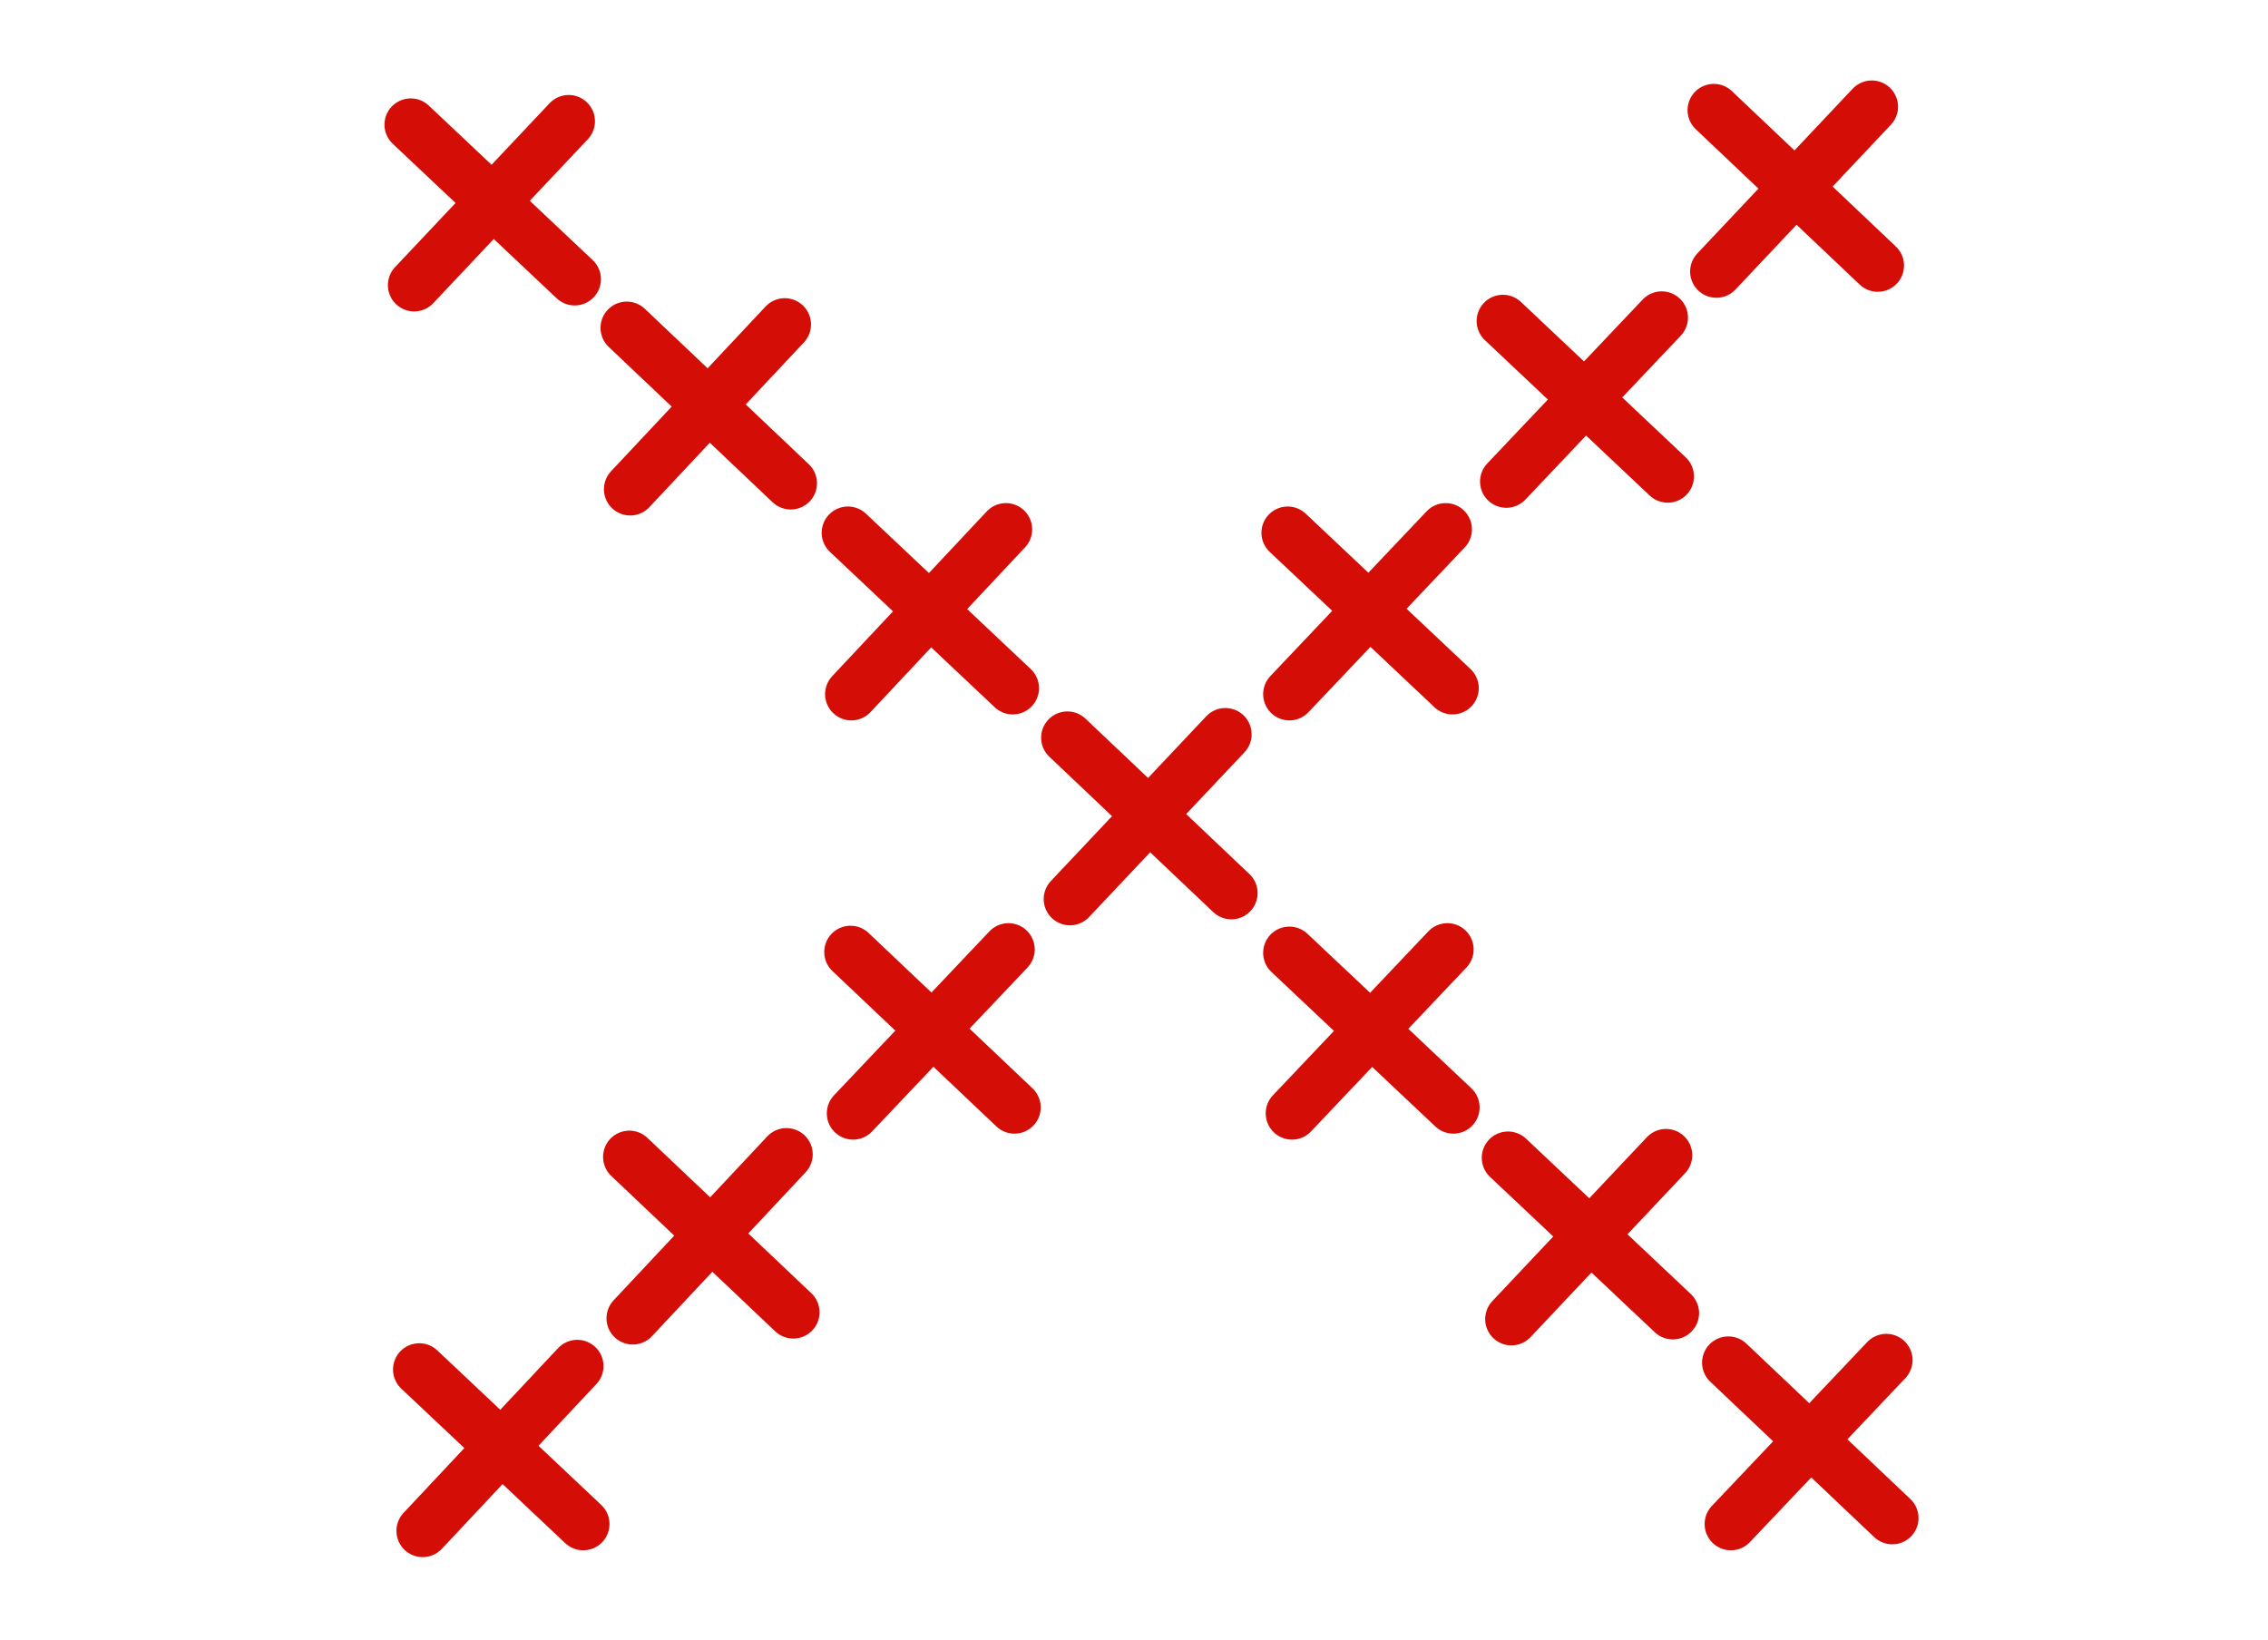 <svg xmlns="http://www.w3.org/2000/svg" viewBox="0 0 265.6 192.1" version="1.0"><title>Zamknij</title><path style="fill:none;stroke:#d40d07;stroke-width:6.15;stroke-linecap:round" d="m48.5 33.4 18.1-19.2m.7 18.5L48.1 14.6M201 31.8l18.2-19.3m.7 18.6-19.2-18.2M73.8 57.3 91.9 38m.7 18.6L73.4 38.4m26.3 42.9L117.8 62m.8 18.6L99.3 62.4m26 42.9L143.5 86m.7 18.6L125 86.4m26-5.1L169.3 62m.8 18.6-19.3-18.2m25.6-6 18.2-19.2m.7 18.6L176 37.6M49.5 179.3 67.6 160m.7 18.5-19.2-18.1m25-6 18-19.2m.8 18.5-19.2-18.2m26.2-5.1 18.2-19.2m.7 18.5-19.2-18.2m51.7 18.9 18.2-19.2m.7 18.5L151 111.6m26 42.9 18.1-19.2m.8 18.5-19.3-18.2m26.1 42.9 18.2-19.2m.7 18.5-19.2-18.2"/></svg>